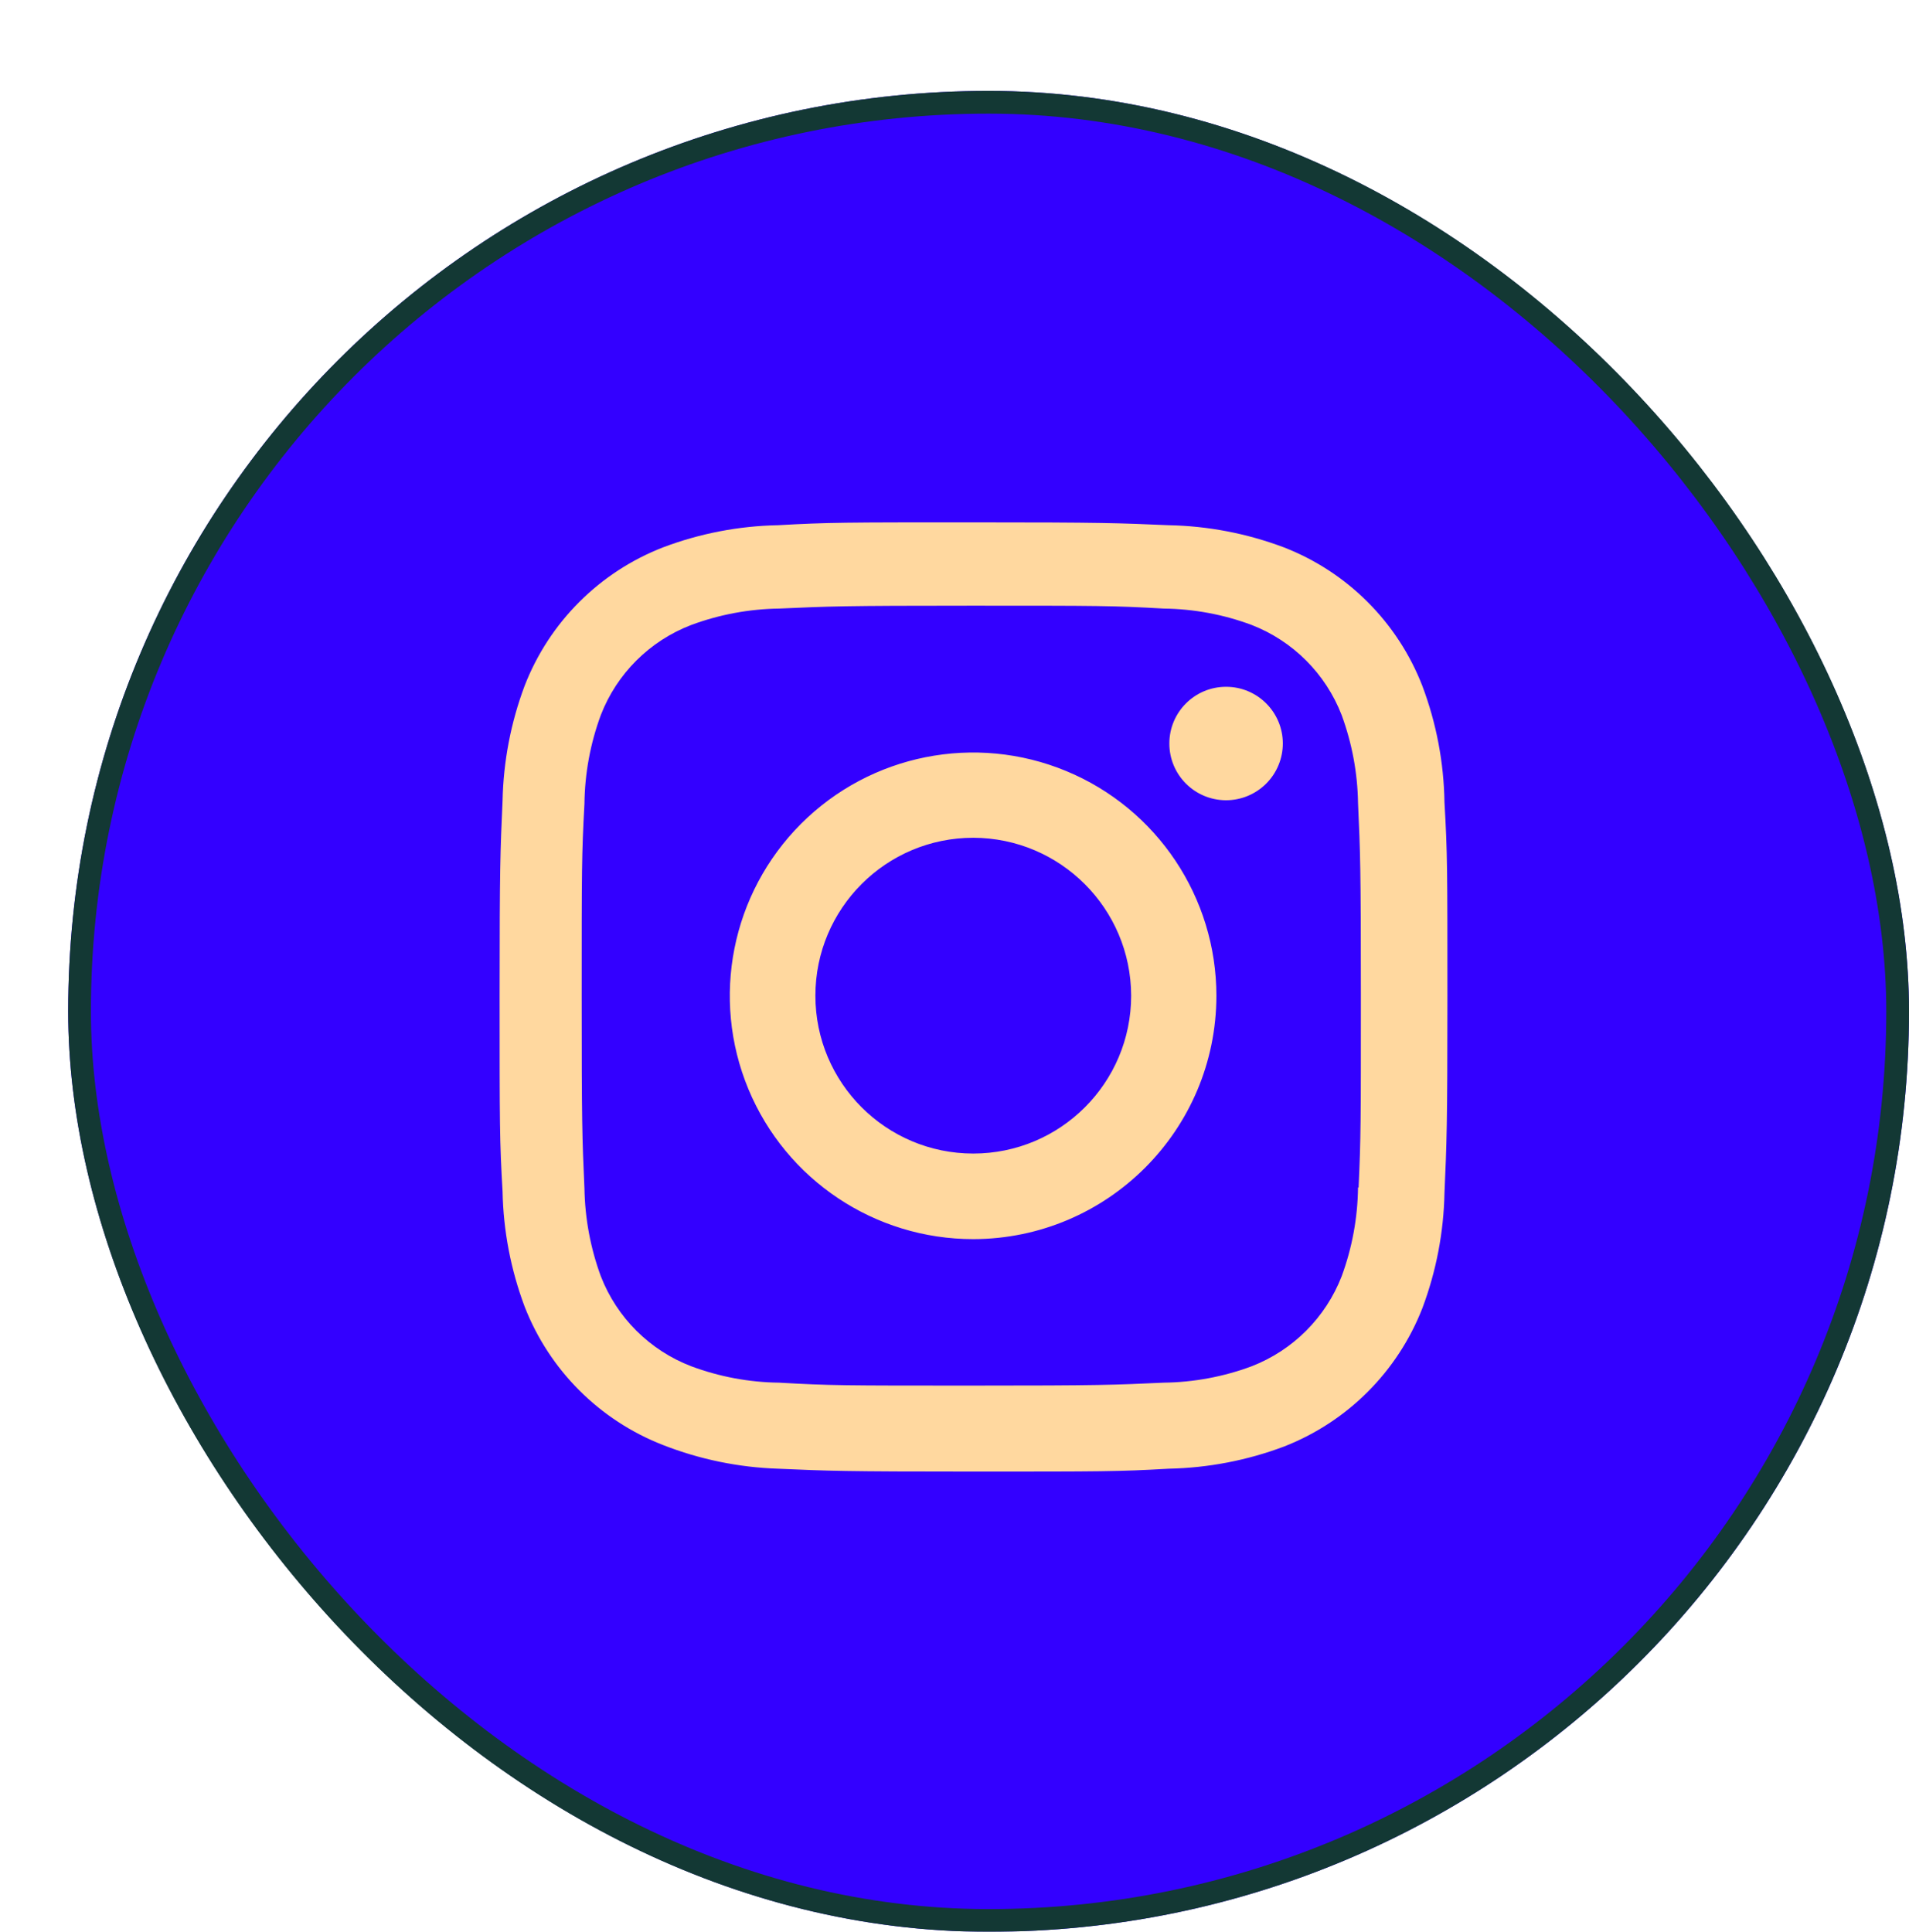 <svg width="84" height="85" viewBox="0 0 84 85" fill="none" xmlns="http://www.w3.org/2000/svg">
<g filter="url(#filter0_d_10_70)">
<rect width="81" height="81" rx="40.5" fill="#3300FF"/>
<path d="M39.826 60.75C34.129 60.75 33.457 60.72 31.234 60.623C29.501 60.566 27.79 60.213 26.175 59.581C23.38 58.493 21.171 56.283 20.084 53.488C19.476 51.867 19.148 50.155 19.114 48.424C18.984 46.205 18.984 45.478 18.984 39.825C18.984 34.113 19.015 33.446 19.114 31.234C19.149 29.506 19.477 27.796 20.084 26.177C21.169 23.378 23.383 21.166 26.181 20.082C27.799 19.471 29.51 19.142 31.239 19.109C33.45 18.984 34.178 18.984 39.826 18.984C45.569 18.984 46.228 19.015 48.417 19.109C50.15 19.142 51.865 19.471 53.488 20.082C56.286 21.167 58.499 23.379 59.585 26.177C60.204 27.819 60.534 29.556 60.56 31.311C60.69 33.529 60.69 34.254 60.69 39.904C60.69 45.554 60.657 46.295 60.56 48.489C60.526 50.221 60.197 51.935 59.588 53.557C58.498 56.354 56.285 58.565 53.488 59.652C51.868 60.26 50.156 60.588 48.426 60.623C46.215 60.75 45.49 60.75 39.826 60.75ZM39.747 22.65C34.083 22.65 33.494 22.678 31.283 22.777C29.963 22.795 28.656 23.039 27.418 23.498C25.59 24.197 24.144 25.637 23.437 27.462C22.975 28.713 22.731 30.035 22.717 31.369C22.595 33.612 22.595 34.201 22.595 39.825C22.595 45.383 22.615 46.057 22.717 48.287C22.738 49.607 22.982 50.915 23.437 52.154C24.145 53.978 25.591 55.417 27.418 56.116C28.655 56.578 29.963 56.822 31.283 56.837C33.525 56.966 34.115 56.966 39.747 56.966C45.427 56.966 46.015 56.938 48.208 56.837C49.529 56.821 50.837 56.577 52.076 56.116C53.892 55.411 55.329 53.975 56.035 52.159C56.497 50.907 56.74 49.584 56.756 48.25H56.781C56.881 46.036 56.881 45.446 56.881 39.788C56.881 34.131 56.855 33.536 56.756 31.325C56.735 30.006 56.491 28.7 56.035 27.462C55.331 25.643 53.893 24.205 52.076 23.498C50.838 23.036 49.529 22.793 48.208 22.777C45.969 22.65 45.383 22.65 39.747 22.65ZM39.826 50.522C35.495 50.524 31.59 47.918 29.93 43.919C28.271 39.919 29.185 35.313 32.245 32.25C35.306 29.186 39.911 28.269 43.912 29.924C47.913 31.58 50.523 35.484 50.524 39.814C50.518 45.721 45.733 50.51 39.826 50.522ZM39.826 32.862C35.989 32.862 32.879 35.973 32.879 39.809C32.879 43.646 35.989 46.756 39.826 46.756C43.662 46.756 46.773 43.646 46.773 39.809C46.764 35.976 43.658 32.871 39.826 32.862ZM50.941 31.211C49.564 31.206 48.451 30.087 48.454 28.71C48.456 27.333 49.573 26.219 50.95 26.219C52.327 26.219 53.444 27.333 53.447 28.71C53.447 29.375 53.183 30.012 52.713 30.481C52.243 30.95 51.605 31.213 50.941 31.211Z" fill="#FFD89F"/>
<rect x="0.5" y="0.5" width="80" height="80" rx="40" stroke="#133834"/>
</g>
<defs>
<filter id="filter0_d_10_70" x="0" y="0" width="84" height="85" filterUnits="userSpaceOnUse" color-interpolation-filters="sRGB">
<feFlood flood-opacity="0" result="BackgroundImageFix"/>
<feColorMatrix in="SourceAlpha" type="matrix" values="0 0 0 0 0 0 0 0 0 0 0 0 0 0 0 0 0 0 127 0" result="hardAlpha"/>
<feOffset dx="3" dy="4"/>
<feComposite in2="hardAlpha" operator="out"/>
<feColorMatrix type="matrix" values="0 0 0 0 1 0 0 0 0 0.886 0 0 0 0 0.721 0 0 0 1 0"/>
<feBlend mode="normal" in2="BackgroundImageFix" result="effect1_dropShadow_10_70"/>
<feBlend mode="normal" in="SourceGraphic" in2="effect1_dropShadow_10_70" result="shape"/>
</filter>
</defs>
</svg>
